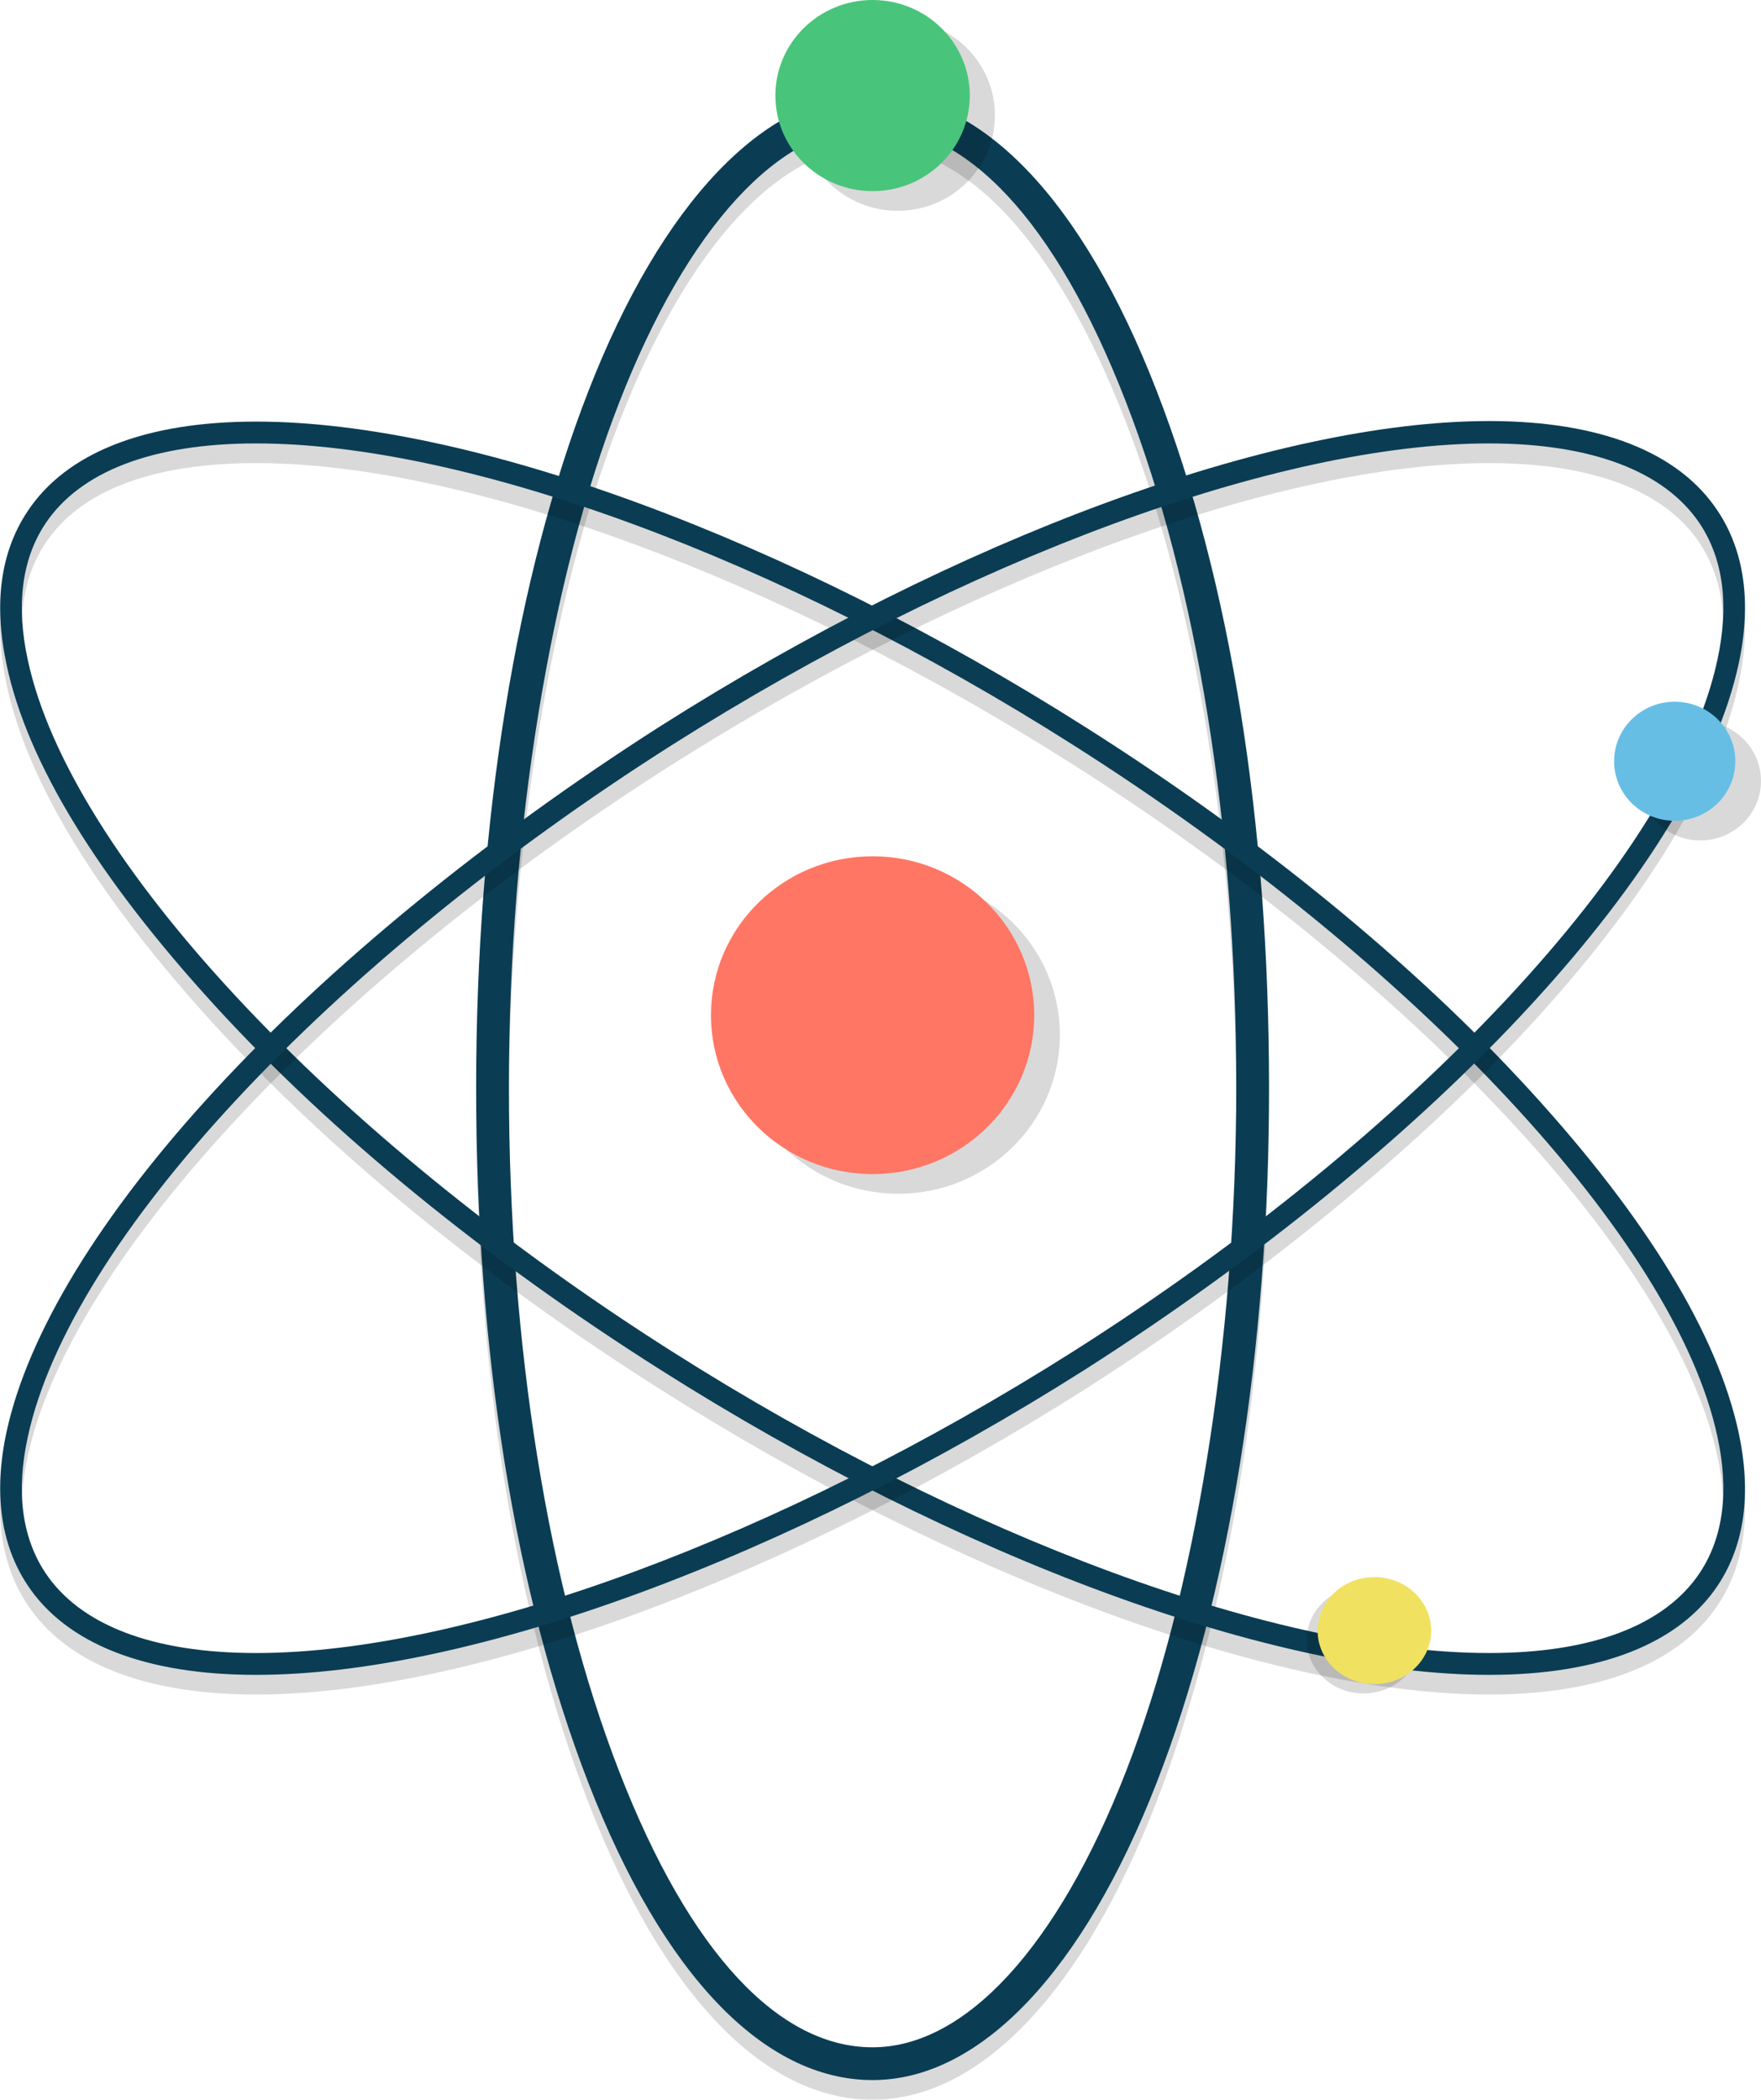 <svg xmlns="http://www.w3.org/2000/svg" viewBox="0 0 322.5 384.5"><title>Recurso 8</title><g style="isolation:isolate"><g id="Capa_2" data-name="Capa 2"><g id="Objects"><g style="opacity:0.15;mix-blend-mode:multiply"><path d="M159.8,384.5c-19.9,0-38.4-19.3-52-54.3S87.2,250.8,87.2,202.6s7.3-93.4,20.6-127.5,32.1-54.3,52-54.3,38.4,19.3,52,54.3,20.6,79.4,20.6,127.5S225,296,211.7,330.2,179.7,384.5,159.8,384.5Zm0-357.7c-17,0-33.9,18.4-46.4,50.5s-20.2,78-20.2,125.4,7.2,91.9,20.2,125.4,29.4,50.5,46.4,50.5,33.9-18.4,46.4-50.5,20.2-78,20.2-125.4-7.2-91.9-20.2-125.4S176.8,26.8,159.8,26.8Z"/></g><path d="M159.8,380.9c-19.9,0-38.4-19.3-52-54.3S87.2,247.2,87.2,199s7.3-93.4,20.6-127.5,32.1-54.3,52-54.3,38.4,19.3,52,54.3,20.6,79.4,20.6,127.5-7.3,93.4-20.6,127.5S179.7,380.9,159.8,380.9Zm0-357.7c-17,0-33.9,18.4-46.4,50.5S93.2,151.6,93.2,199s7.2,91.9,20.2,125.4,29.4,50.5,46.4,50.5,33.9-18.4,46.4-50.5,20.2-78,20.2-125.4-7.2-91.9-20.2-125.4S176.8,23.2,159.8,23.2Z" style="fill:#0a3d54"/><g style="opacity:0.15;mix-blend-mode:multiply"><path d="M272.7,310.3c-39.3,0-97.4-21.4-151.8-55.9-31.9-20.2-60.1-43.2-81.5-66.6S5,143.3,1.2,125.3C-1.2,114.1.1,104.7,5,97.3c7.1-10.8,21.6-16.5,41.9-16.5,39.3,0,97.4,21.4,151.8,55.9,31.9,20.2,60.1,43.2,81.5,66.6s34.3,44.6,38.2,62.6c2.4,11.2,1.1,20.6-3.8,28C307.5,304.6,293,310.3,272.7,310.3ZM46.9,84.8C28,84.8,14.7,89.8,8.3,99.5c-4.3,6.5-5.4,14.9-3.2,25,7.7,35.8,55.1,86.7,118,126.6,53.7,34.1,111,55.2,149.6,55.2,18.9,0,32.2-5.1,38.6-14.7,4.3-6.5,5.4-14.9,3.2-25-7.7-35.8-55.1-86.7-118-126.6C142.8,105.9,85.5,84.8,46.9,84.8Z"/></g><path d="M272.7,306.7c-39.3,0-97.4-21.4-151.8-55.9-31.9-20.2-60.1-43.2-81.5-66.6S5,139.7,1.2,121.7C-1.2,110.5.1,101.1,5,93.7c7.1-10.8,21.6-16.5,41.9-16.5,39.3,0,97.4,21.4,151.8,55.9,31.9,20.2,60.1,43.2,81.5,66.6s34.3,44.6,38.2,62.6c2.4,11.2,1.1,20.6-3.8,28C307.5,301,293,306.7,272.7,306.7ZM46.9,81.2C28,81.2,14.7,86.3,8.3,95.9c-4.3,6.5-5.4,14.9-3.2,25,7.7,35.8,55.1,86.7,118,126.6,53.7,34.1,111,55.2,149.6,55.2,18.9,0,32.2-5.1,38.6-14.7,4.3-6.5,5.4-14.9,3.2-25-7.7-35.8-55.1-86.7-118-126.6C142.8,102.3,85.5,81.2,46.9,81.2Z" style="fill:#0a3d54"/><g style="opacity:0.15;mix-blend-mode:multiply"><path d="M46.9,310.3h0c-20.3,0-34.8-5.7-41.9-16.5-4.9-7.4-6.2-16.9-3.8-28,3.9-18,17.1-39.7,38.2-62.6s49.7-46.3,81.5-66.6c54.3-34.5,112.5-55.9,151.8-55.9,20.3,0,34.8,5.7,41.9,16.5,4.9,7.4,6.2,16.9,3.8,28-3.9,18-17.1,39.7-38.2,62.6s-49.7,46.3-81.5,66.6C144.3,288.9,86.2,310.3,46.9,310.3ZM272.7,84.8c-38.6,0-95.9,21.2-149.6,55.2C60.2,179.9,12.8,230.8,5.1,266.6c-2.2,10.1-1.1,18.5,3.2,25,6.4,9.6,19.7,14.7,38.6,14.7h0c38.6,0,95.9-21.2,149.6-55.2,62.9-39.9,110.3-90.8,118-126.6,2.2-10.1,1.1-18.5-3.2-25C304.9,89.8,291.5,84.8,272.7,84.8Z"/></g><path d="M46.9,306.7h0c-20.3,0-34.8-5.7-41.9-16.5-4.9-7.4-6.2-16.9-3.8-28,3.9-18,17.1-39.7,38.2-62.6s49.7-46.3,81.5-66.6c54.3-34.5,112.5-55.9,151.8-55.9,20.3,0,34.8,5.7,41.9,16.5,4.9,7.4,6.2,16.9,3.8,28-3.9,18-17.1,39.7-38.2,62.6s-49.7,46.3-81.5,66.6C144.3,285.3,86.2,306.7,46.9,306.7ZM272.7,81.2c-38.6,0-95.9,21.2-149.6,55.2C60.2,176.3,12.8,227.2,5.1,263.1,2.9,273.1,4,281.5,8.3,288c6.4,9.6,19.7,14.7,38.6,14.7h0c38.6,0,95.9-21.2,149.6-55.2,62.9-39.9,110.3-90.8,118-126.6,2.2-10.1,1.1-18.5-3.2-25C304.9,86.3,291.5,81.2,272.7,81.2Z" style="fill:#0a3d54"/><g style="opacity:0.15;mix-blend-mode:multiply"><ellipse cx="164.5" cy="189.5" rx="29.6" ry="29.1"/></g><ellipse cx="159.8" cy="185.9" rx="29.6" ry="29.1" style="fill:#ff7664"/><g style="opacity:0.15;mix-blend-mode:multiply"><ellipse cx="311.4" cy="143" rx="11.1" ry="10.9"/></g><ellipse cx="306.7" cy="139.4" rx="11.1" ry="10.9" style="fill:#66bee5"/><g style="opacity:0.15;mix-blend-mode:multiply"><ellipse cx="249.7" cy="300.3" rx="10.4" ry="9.8"/></g><ellipse cx="251.7" cy="298.6" rx="10.4" ry="9.8" style="fill:#f0e160"/><g style="opacity:0.15;mix-blend-mode:multiply"><ellipse cx="164.4" cy="21.1" rx="17.8" ry="17.5"/></g><ellipse cx="159.8" cy="17.5" rx="17.8" ry="17.5" style="fill:#49c47b"/></g></g></g></svg>